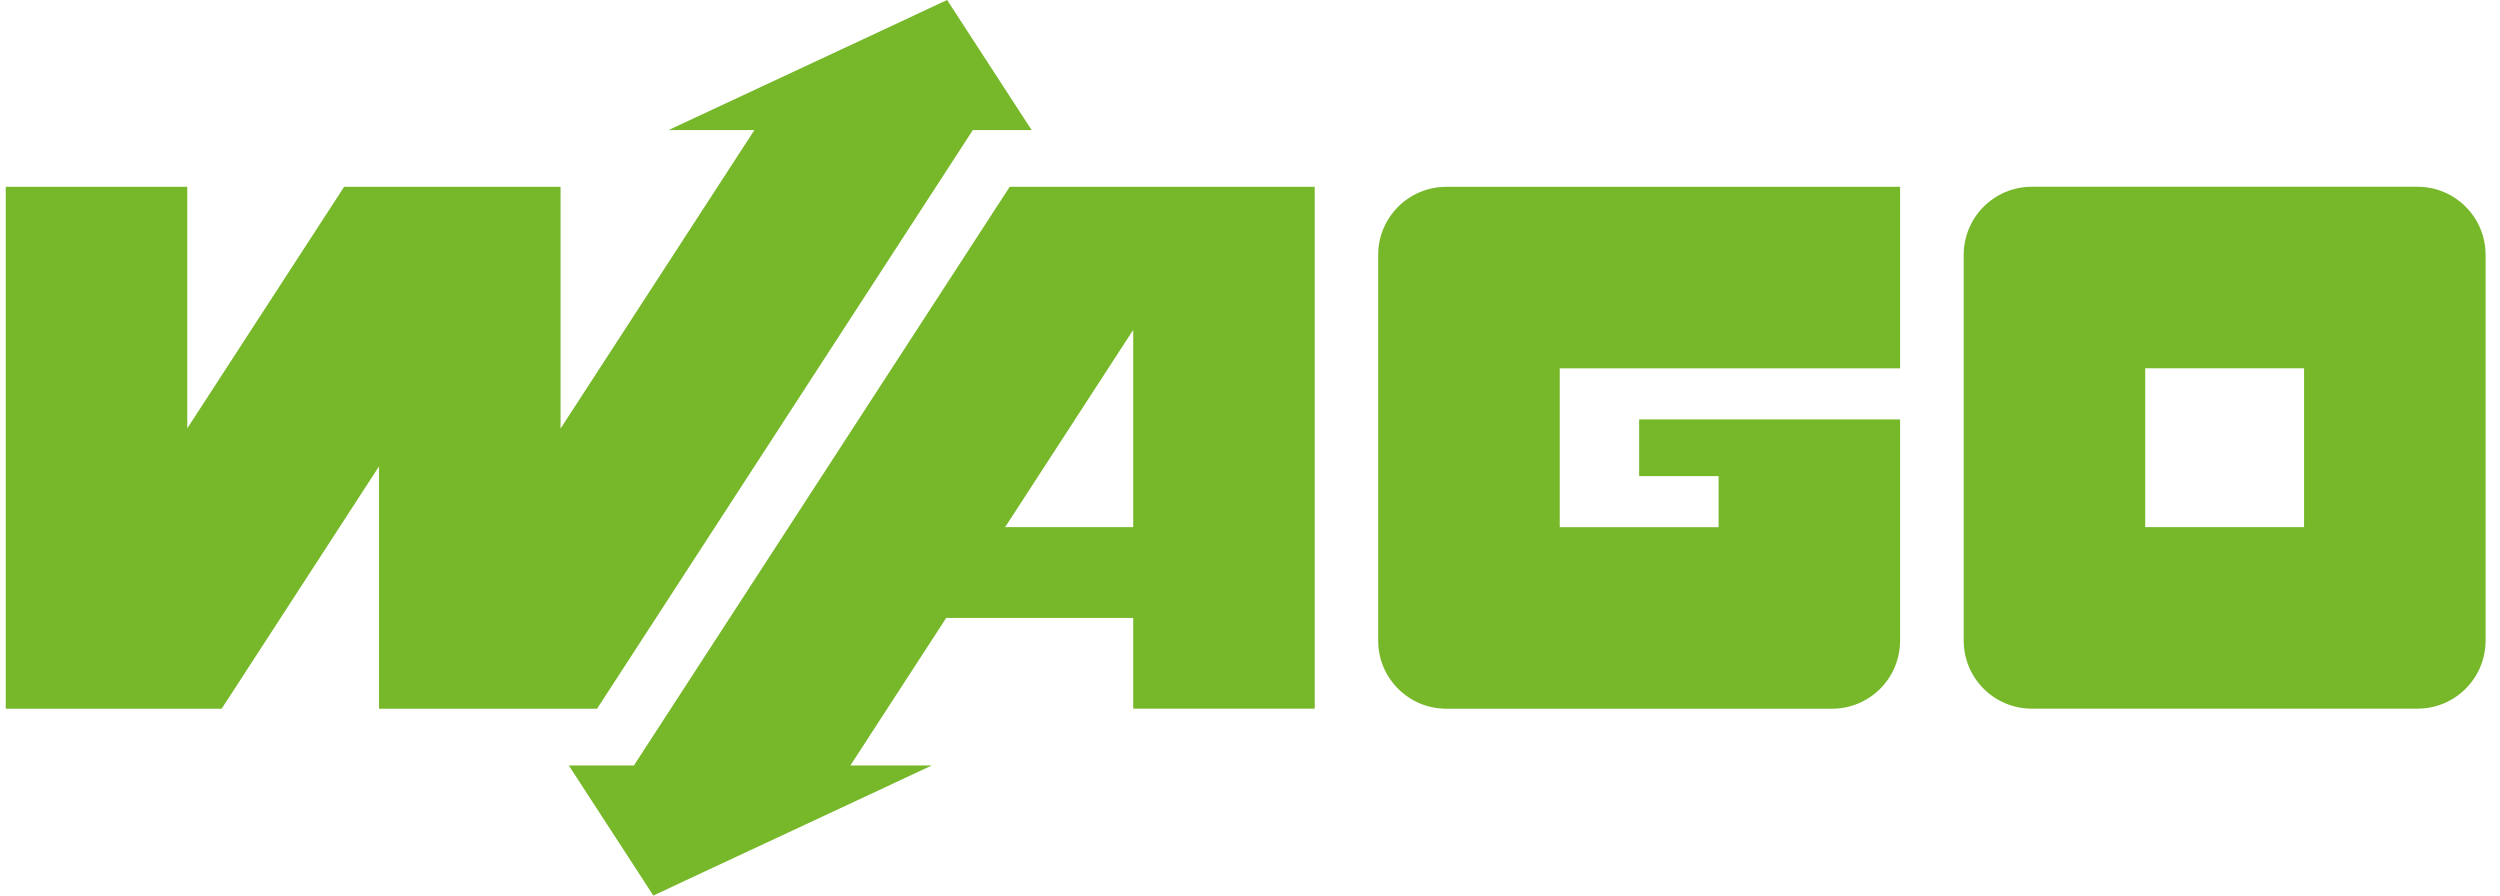 <svg width="67" height="24" viewBox="0 0 67 24" fill="none" xmlns="http://www.w3.org/2000/svg">
<g clip-path="url(#clip0_2394_17423)">
<path d="M43.929 11.24V12.76H46.058V14.129H41.801V9.872H50.922V5.007H38.76C37.753 5.007 36.935 5.824 36.935 6.831V17.17C36.935 18.177 37.753 18.994 38.76 18.994H49.098C50.106 18.994 50.922 18.177 50.922 17.17V11.24H43.929Z" fill="#76B82A"/>
<path d="M61.749 14.127H57.492V9.87H61.749V14.127ZM64.79 5.005H54.452C53.444 5.005 52.627 5.823 52.627 6.83V17.167C52.627 18.175 53.444 18.992 54.452 18.992H64.79C65.797 18.992 66.614 18.175 66.614 17.167V6.83C66.614 5.823 65.797 5.005 64.79 5.005Z" fill="#76B82A"/>
<path d="M26.937 14.128L30.37 8.841V14.128H26.937ZM27.06 5.006L16.989 20.514H15.244L17.509 24L24.974 20.514H22.79L25.358 16.561H30.37V18.993H35.235V5.006H27.06Z" fill="#76B82A"/>
<path d="M5.94 18.994L10.158 12.498V18.994H16.001L26.072 3.486H27.648L25.383 0L17.917 3.486H20.218L15.023 11.485V5.007H9.222L5.019 11.479V5.007H0.154V18.994H5.94Z" fill="#76B82A"/>
</g>
<defs>
<clipPath id="clip0_2394_17423">
<rect width="66.459" height="24" fill="white" transform="translate(0.154)"/>
</clipPath>
</defs>
</svg>

